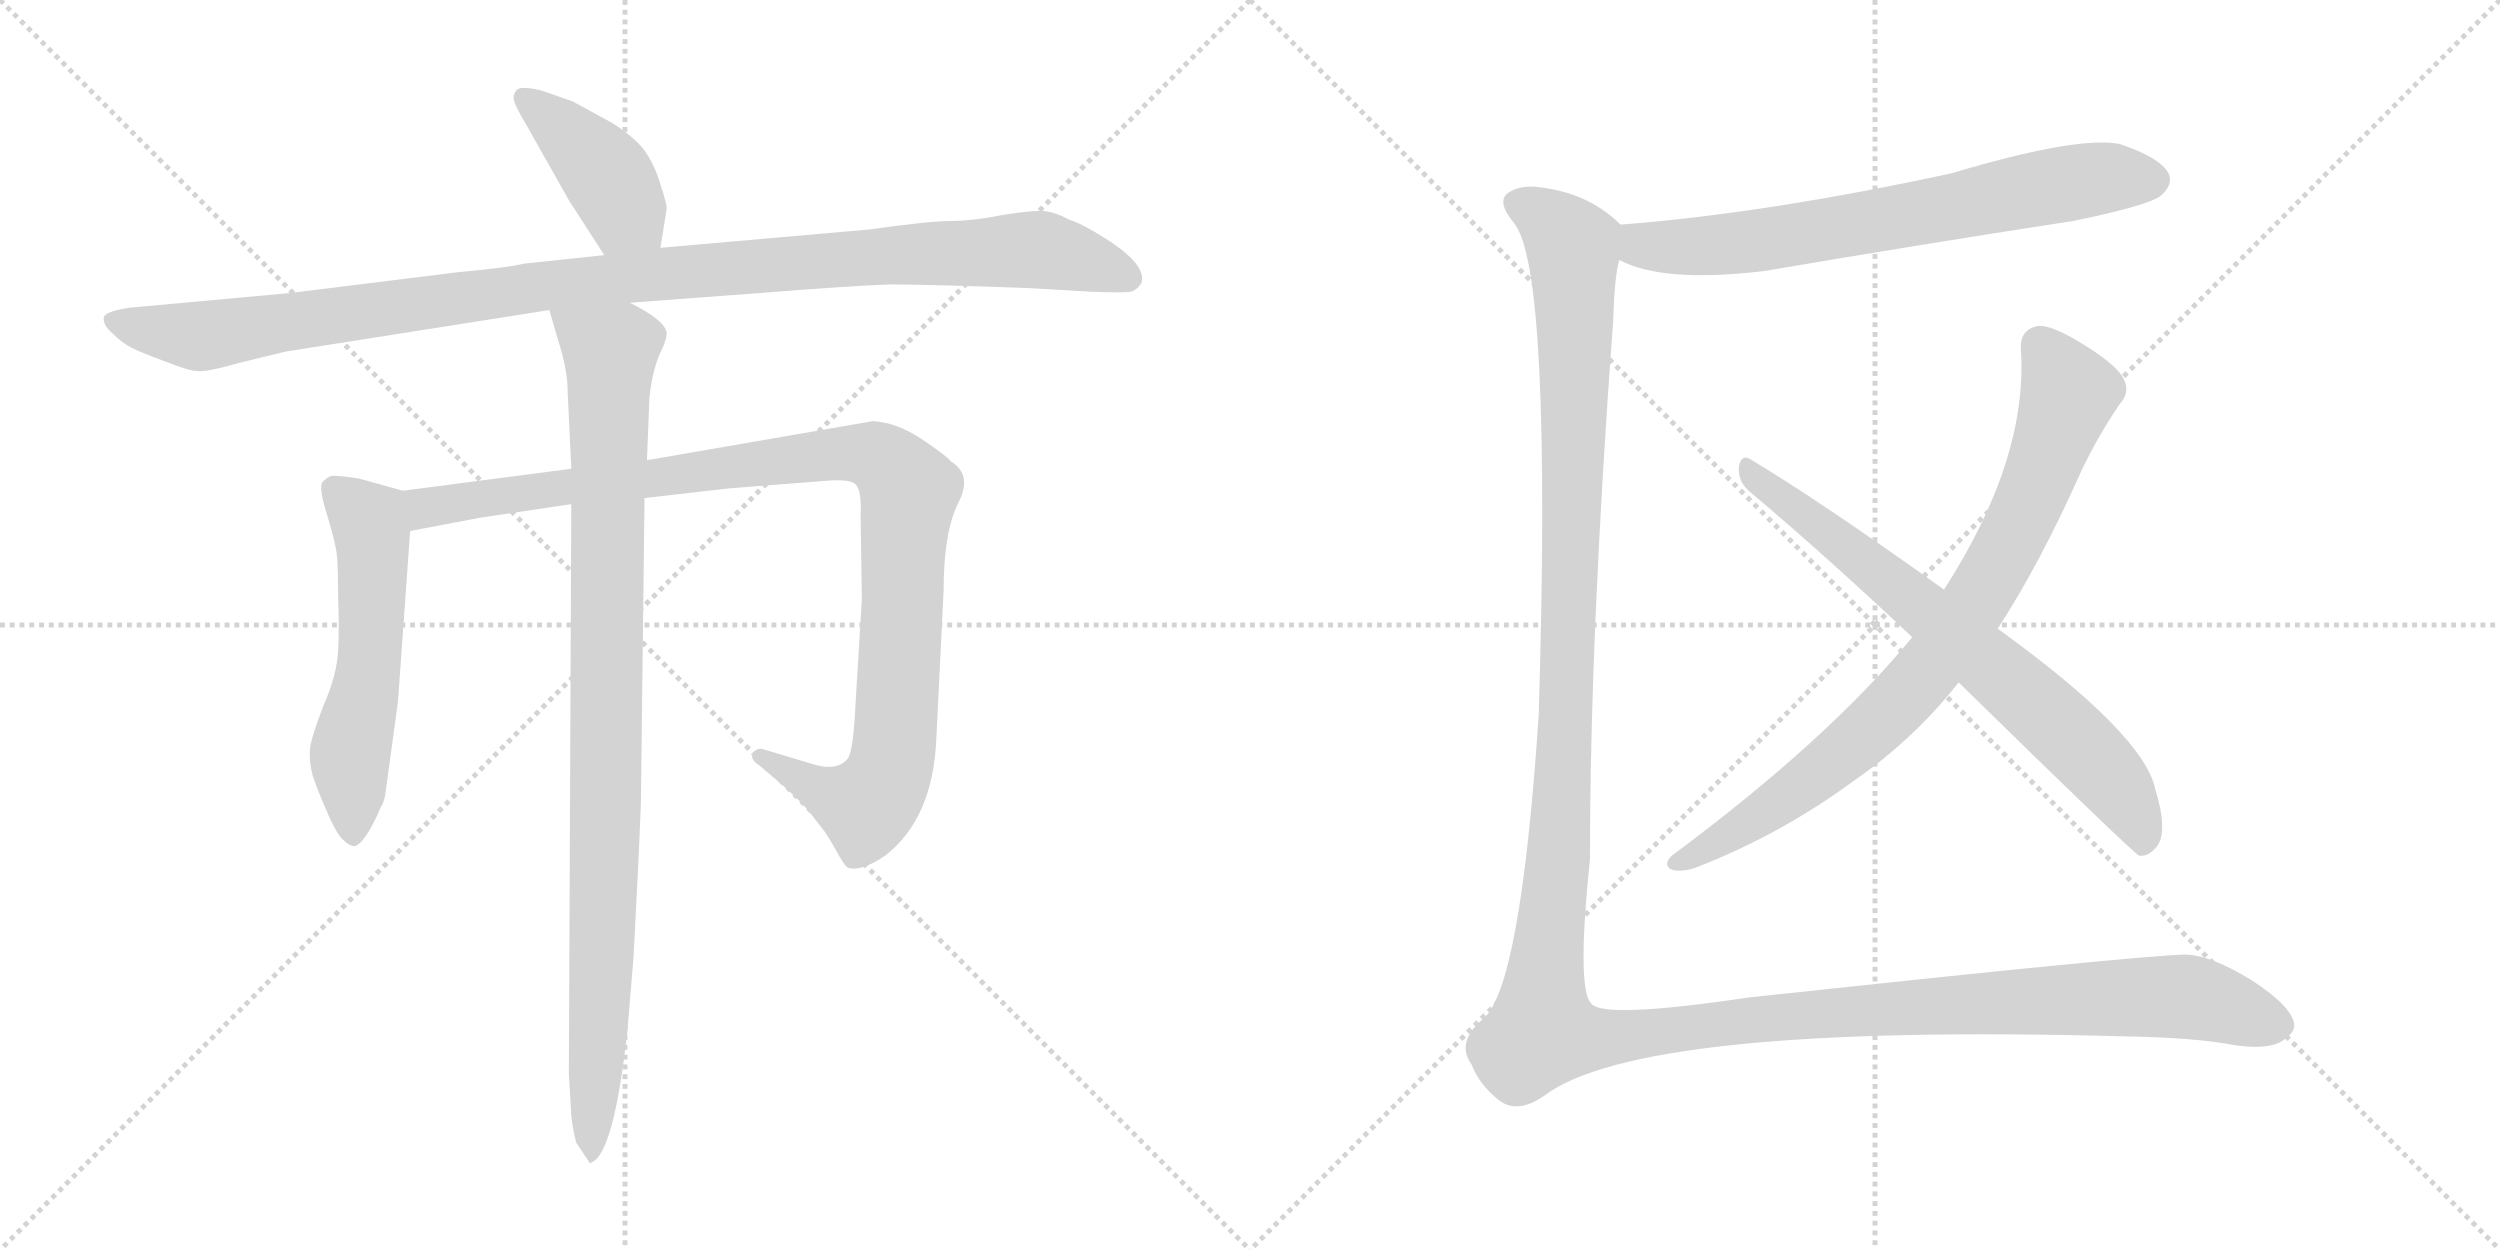 <svg version="1.1" viewBox="0 0 2048 1024" xmlns="http://www.w3.org/2000/svg">
  <g stroke="lightgray" stroke-dasharray="1,1" stroke-width="1" transform="scale(4, 4)">
    <line x1="0" y1="0" x2="256" y2="256"></line>
    <line x1="256" y1="0" x2="0" y2="256"></line>
    <line x1="128" y1="0" x2="128" y2="256"></line>
    <line x1="0" y1="128" x2="256" y2="128"></line>
    <line x1="256" y1="0" x2="512" y2="256"></line>
    <line x1="512" y1="0" x2="256" y2="256"></line>
    <line x1="384" y1="0" x2="384" y2="256"></line>
    <line x1="256" y1="128" x2="512" y2="128"></line>
  </g>
<g transform="scale(1, -1) translate(0, -850)">
   <style type="text/css">
    @keyframes keyframes0 {
      from {
       stroke: black;
       stroke-dashoffset: 411;
       stroke-width: 128;
       }
       57% {
       animation-timing-function: step-end;
       stroke: black;
       stroke-dashoffset: 0;
       stroke-width: 128;
       }
       to {
       stroke: black;
       stroke-width: 1024;
       }
       }
       #make-me-a-hanzi-animation-0 {
         animation: keyframes0 0.584s both;
         animation-delay: 0s;
         animation-timing-function: linear;
       }
    @keyframes keyframes1 {
      from {
       stroke: black;
       stroke-dashoffset: 1096;
       stroke-width: 128;
       }
       78% {
       animation-timing-function: step-end;
       stroke: black;
       stroke-dashoffset: 0;
       stroke-width: 128;
       }
       to {
       stroke: black;
       stroke-width: 1024;
       }
       }
       #make-me-a-hanzi-animation-1 {
         animation: keyframes1 1.142s both;
         animation-delay: 0.584s;
         animation-timing-function: linear;
       }
    @keyframes keyframes2 {
      from {
       stroke: black;
       stroke-dashoffset: 554;
       stroke-width: 128;
       }
       64% {
       animation-timing-function: step-end;
       stroke: black;
       stroke-dashoffset: 0;
       stroke-width: 128;
       }
       to {
       stroke: black;
       stroke-width: 1024;
       }
       }
       #make-me-a-hanzi-animation-2 {
         animation: keyframes2 0.701s both;
         animation-delay: 1.726s;
         animation-timing-function: linear;
       }
    @keyframes keyframes3 {
      from {
       stroke: black;
       stroke-dashoffset: 1042;
       stroke-width: 128;
       }
       77% {
       animation-timing-function: step-end;
       stroke: black;
       stroke-dashoffset: 0;
       stroke-width: 128;
       }
       to {
       stroke: black;
       stroke-width: 1024;
       }
       }
       #make-me-a-hanzi-animation-3 {
         animation: keyframes3 1.098s both;
         animation-delay: 2.427s;
         animation-timing-function: linear;
       }
    @keyframes keyframes4 {
      from {
       stroke: black;
       stroke-dashoffset: 968;
       stroke-width: 128;
       }
       76% {
       animation-timing-function: step-end;
       stroke: black;
       stroke-dashoffset: 0;
       stroke-width: 128;
       }
       to {
       stroke: black;
       stroke-width: 1024;
       }
       }
       #make-me-a-hanzi-animation-4 {
         animation: keyframes4 1.038s both;
         animation-delay: 3.525s;
         animation-timing-function: linear;
       }
    @keyframes keyframes5 {
      from {
       stroke: black;
       stroke-dashoffset: 692;
       stroke-width: 128;
       }
       69% {
       animation-timing-function: step-end;
       stroke: black;
       stroke-dashoffset: 0;
       stroke-width: 128;
       }
       to {
       stroke: black;
       stroke-width: 1024;
       }
       }
       #make-me-a-hanzi-animation-5 {
         animation: keyframes5 0.813s both;
         animation-delay: 4.563s;
         animation-timing-function: linear;
       }
    @keyframes keyframes6 {
      from {
       stroke: black;
       stroke-dashoffset: 818;
       stroke-width: 128;
       }
       73% {
       animation-timing-function: step-end;
       stroke: black;
       stroke-dashoffset: 0;
       stroke-width: 128;
       }
       to {
       stroke: black;
       stroke-width: 1024;
       }
       }
       #make-me-a-hanzi-animation-6 {
         animation: keyframes6 0.916s both;
         animation-delay: 5.376s;
         animation-timing-function: linear;
       }
    @keyframes keyframes7 {
      from {
       stroke: black;
       stroke-dashoffset: 707;
       stroke-width: 128;
       }
       70% {
       animation-timing-function: step-end;
       stroke: black;
       stroke-dashoffset: 0;
       stroke-width: 128;
       }
       to {
       stroke: black;
       stroke-width: 1024;
       }
       }
       #make-me-a-hanzi-animation-7 {
         animation: keyframes7 0.825s both;
         animation-delay: 6.292s;
         animation-timing-function: linear;
       }
    @keyframes keyframes8 {
      from {
       stroke: black;
       stroke-dashoffset: 1565;
       stroke-width: 128;
       }
       84% {
       animation-timing-function: step-end;
       stroke: black;
       stroke-dashoffset: 0;
       stroke-width: 128;
       }
       to {
       stroke: black;
       stroke-width: 1024;
       }
       }
       #make-me-a-hanzi-animation-8 {
         animation: keyframes8 1.524s both;
         animation-delay: 7.117s;
         animation-timing-function: linear;
       }
</style>
<path d="M 541.0 647.0 L 546.0 678.0 Q 547.0 681.0 541.0 699.0 Q 536.0 716.0 527.0 728.0 Q 519.0 738.0 502.0 749.0 L 469.0 767.0 L 443.0 776.0 Q 426.0 780.0 423.0 776.0 Q 420.0 772.0 421.0 768.0 Q 422.0 763.0 431.0 748.0 L 466.0 686.0 L 495.0 641.0 C 511.0 616.0 536.0 617.0 541.0 647.0 Z" fill="lightgray"></path> 
<path d="M 712.0 662.0 L 541.0 647.0 L 495.0 641.0 L 429.0 634.0 Q 418.0 631.0 375.0 627.0 L 238.0 610.0 L 107.0 598.0 Q 86.0 595.0 85.0 590.0 Q 84.0 584.0 92.0 577.0 Q 100.0 569.0 108.0 565.0 Q 116.0 561.0 135.0 554.0 Q 155.0 546.0 162.0 546.0 Q 169.0 545.0 197.0 553.0 L 234.0 562.0 L 450.0 596.0 L 516.0 602.0 L 623.0 610.0 Q 699.0 616.0 729.0 617.0 Q 759.0 617.0 843.0 614.0 L 894.0 611.0 Q 922.0 610.0 926.0 611.0 Q 931.0 612.0 935.0 618.0 Q 940.0 633.0 905.0 655.0 Q 886.0 667.0 876.0 670.0 Q 865.0 676.0 856.0 677.0 Q 847.0 678.0 822.0 674.0 Q 797.0 669.0 779.0 669.0 Q 762.0 669.0 712.0 662.0 Z" fill="lightgray"></path> 
<path d="M 330.0 448.0 L 294.0 458.0 Q 274.0 461.0 271.0 460.0 Q 268.0 459.0 264.0 455.0 Q 261.0 450.0 268.0 428.0 Q 275.0 405.0 276.0 395.0 Q 277.0 385.0 277.0 361.0 Q 278.0 337.0 277.0 317.0 Q 276.0 297.0 265.0 272.0 Q 255.0 246.0 254.0 237.0 Q 253.0 227.0 256.0 215.0 Q 260.0 203.0 267.0 187.0 Q 274.0 170.0 280.0 163.0 Q 287.0 156.0 291.0 157.0 Q 298.0 159.0 309.0 182.0 L 312.0 189.0 Q 315.0 193.0 316.0 202.0 L 326.0 275.0 L 336.0 415.0 C 338.0 445.0 338.0 446.0 330.0 448.0 Z" fill="lightgray"></path> 
<path d="M 468.0 466.0 L 330.0 448.0 C 300.0 444.0 307.0 409.0 336.0 415.0 L 394.0 426.0 L 468.0 437.0 L 528.0 442.0 L 598.0 450.0 L 675.0 456.0 Q 697.0 458.0 701.0 453.0 Q 706.0 448.0 705.0 428.0 L 706.0 359.0 L 700.0 259.0 Q 698.0 232.0 694.0 228.0 Q 685.0 218.0 666.0 224.0 L 626.0 236.0 Q 620.0 238.0 617.0 233.0 Q 614.0 228.0 622.0 223.0 L 635.0 212.0 Q 655.0 195.0 663.0 185.0 L 673.0 172.0 Q 676.0 169.0 684.0 155.0 Q 692.0 140.0 695.0 139.0 Q 706.0 136.0 725.0 149.0 Q 764.0 179.0 767.0 244.0 L 773.0 366.0 Q 773.0 414.0 785.0 438.0 Q 797.0 461.0 779.0 472.0 Q 775.0 477.0 754.0 491.0 Q 734.0 504.0 715.0 505.0 L 530.0 473.0 L 468.0 466.0 Z" fill="lightgray"></path> 
<path d="M 450.0 596.0 L 457.0 572.0 Q 465.0 547.0 465.0 530.0 L 468.0 466.0 L 468.0 437.0 L 466.0 -29.0 L 468.0 -64.0 Q 469.0 -74.0 472.0 -86.0 L 482.0 -101.0 Q 483.0 -104.0 485.0 -102.0 Q 503.0 -94.0 514.0 6.0 L 519.0 66.0 Q 523.0 140.0 525.0 191.0 L 528.0 442.0 L 530.0 473.0 L 532.0 524.0 Q 534.0 544.0 540.0 559.0 Q 547.0 573.0 546.0 578.0 Q 544.0 588.0 516.0 602.0 C 490.0 617.0 442.0 625.0 450.0 596.0 Z" fill="lightgray"></path> 
<path d="M 1326.5 637.0 Q 1362.5 618.0 1445.5 628.0 Q 1568.5 649.0 1698.5 669.0 Q 1761.5 682.0 1770.5 690.0 Q 1780.5 699.0 1776.5 708.0 Q 1769.5 721.0 1736.5 732.0 Q 1702.5 739.0 1598.5 708.0 Q 1445.5 675.0 1327.5 666.0 C 1297.5 664.0 1298.5 649.0 1326.5 637.0 Z" fill="lightgray"></path> 
<path d="M 1636.5 335.0 Q 1670.5 387.0 1704.5 463.0 Q 1717.5 491.0 1736.5 519.0 Q 1745.5 529.0 1739.5 540.0 Q 1733.5 552.0 1701.5 571.0 Q 1679.5 584.0 1669.5 583.0 Q 1654.5 580.0 1655.5 564.0 Q 1661.5 474.0 1592.5 367.0 L 1566.5 328.0 Q 1497.5 244.0 1369.5 149.0 Q 1362.5 142.0 1368.5 138.0 Q 1375.5 135.0 1388.5 139.0 Q 1458.5 166.0 1519.5 211.0 Q 1568.5 245.0 1604.5 291.0 L 1636.5 335.0 Z" fill="lightgray"></path> 
<path d="M 1604.5 291.0 Q 1748.5 150.0 1752.5 149.0 Q 1759.5 148.0 1766.5 156.0 Q 1776.5 168.0 1765.5 204.0 Q 1755.5 249.0 1636.5 335.0 L 1592.5 367.0 Q 1490.5 440.0 1433.5 474.0 Q 1426.5 478.0 1424.5 468.0 Q 1423.5 456.0 1432.5 448.0 Q 1496.5 394.0 1566.5 328.0 L 1604.5 291.0 Z" fill="lightgray"></path> 
<path d="M 1327.5 666.0 Q 1300.5 693.0 1257.5 697.0 Q 1244.5 698.0 1235.5 692.0 Q 1225.5 685.0 1240.5 667.0 Q 1271.5 628.0 1260.5 264.0 Q 1245.5 39.0 1214.5 15.0 Q 1192.5 -4.0 1205.5 -22.0 Q 1211.5 -38.0 1227.5 -51.0 Q 1242.5 -63.0 1264.5 -48.0 Q 1342.5 12.0 1740.5 1.0 Q 1798.5 0.0 1829.5 -6.0 Q 1854.5 -10.0 1867.5 -4.0 Q 1879.5 3.0 1879.5 10.0 Q 1878.5 25.0 1844.5 47.0 Q 1810.5 68.0 1789.5 68.0 Q 1749.5 67.0 1433.5 33.0 Q 1312.5 15.0 1303.5 28.0 Q 1291.5 40.0 1302.5 146.0 Q 1302.5 330.0 1321.5 587.0 Q 1322.5 623.0 1326.5 637.0 C 1329.5 665.0 1329.5 665.0 1327.5 666.0 Z" fill="lightgray"></path> 
      <clipPath id="make-me-a-hanzi-clip-0">
      <path d="M 541.0 647.0 L 546.0 678.0 Q 547.0 681.0 541.0 699.0 Q 536.0 716.0 527.0 728.0 Q 519.0 738.0 502.0 749.0 L 469.0 767.0 L 443.0 776.0 Q 426.0 780.0 423.0 776.0 Q 420.0 772.0 421.0 768.0 Q 422.0 763.0 431.0 748.0 L 466.0 686.0 L 495.0 641.0 C 511.0 616.0 536.0 617.0 541.0 647.0 Z" fill="lightgray"></path>
      </clipPath>
      <path clip-path="url(#make-me-a-hanzi-clip-0)" d="M 428.0 770.0 L 488.0 718.0 L 532.0 656.0 " fill="none" id="make-me-a-hanzi-animation-0" stroke-dasharray="283 566" stroke-linecap="round"></path>

      <clipPath id="make-me-a-hanzi-clip-1">
      <path d="M 712.0 662.0 L 541.0 647.0 L 495.0 641.0 L 429.0 634.0 Q 418.0 631.0 375.0 627.0 L 238.0 610.0 L 107.0 598.0 Q 86.0 595.0 85.0 590.0 Q 84.0 584.0 92.0 577.0 Q 100.0 569.0 108.0 565.0 Q 116.0 561.0 135.0 554.0 Q 155.0 546.0 162.0 546.0 Q 169.0 545.0 197.0 553.0 L 234.0 562.0 L 450.0 596.0 L 516.0 602.0 L 623.0 610.0 Q 699.0 616.0 729.0 617.0 Q 759.0 617.0 843.0 614.0 L 894.0 611.0 Q 922.0 610.0 926.0 611.0 Q 931.0 612.0 935.0 618.0 Q 940.0 633.0 905.0 655.0 Q 886.0 667.0 876.0 670.0 Q 865.0 676.0 856.0 677.0 Q 847.0 678.0 822.0 674.0 Q 797.0 669.0 779.0 669.0 Q 762.0 669.0 712.0 662.0 Z" fill="lightgray"></path>
      </clipPath>
      <path clip-path="url(#make-me-a-hanzi-clip-1)" d="M 93.0 586.0 L 169.0 575.0 L 451.0 617.0 L 742.0 642.0 L 845.0 646.0 L 924.0 622.0 " fill="none" id="make-me-a-hanzi-animation-1" stroke-dasharray="968 1936" stroke-linecap="round"></path>

      <clipPath id="make-me-a-hanzi-clip-2">
      <path d="M 330.0 448.0 L 294.0 458.0 Q 274.0 461.0 271.0 460.0 Q 268.0 459.0 264.0 455.0 Q 261.0 450.0 268.0 428.0 Q 275.0 405.0 276.0 395.0 Q 277.0 385.0 277.0 361.0 Q 278.0 337.0 277.0 317.0 Q 276.0 297.0 265.0 272.0 Q 255.0 246.0 254.0 237.0 Q 253.0 227.0 256.0 215.0 Q 260.0 203.0 267.0 187.0 Q 274.0 170.0 280.0 163.0 Q 287.0 156.0 291.0 157.0 Q 298.0 159.0 309.0 182.0 L 312.0 189.0 Q 315.0 193.0 316.0 202.0 L 326.0 275.0 L 336.0 415.0 C 338.0 445.0 338.0 446.0 330.0 448.0 Z" fill="lightgray"></path>
      </clipPath>
      <path clip-path="url(#make-me-a-hanzi-clip-2)" d="M 273.0 450.0 L 302.0 423.0 L 306.0 393.0 L 302.0 300.0 L 287.0 232.0 L 289.0 167.0 " fill="none" id="make-me-a-hanzi-animation-2" stroke-dasharray="426 852" stroke-linecap="round"></path>

      <clipPath id="make-me-a-hanzi-clip-3">
      <path d="M 468.0 466.0 L 330.0 448.0 C 300.0 444.0 307.0 409.0 336.0 415.0 L 394.0 426.0 L 468.0 437.0 L 528.0 442.0 L 598.0 450.0 L 675.0 456.0 Q 697.0 458.0 701.0 453.0 Q 706.0 448.0 705.0 428.0 L 706.0 359.0 L 700.0 259.0 Q 698.0 232.0 694.0 228.0 Q 685.0 218.0 666.0 224.0 L 626.0 236.0 Q 620.0 238.0 617.0 233.0 Q 614.0 228.0 622.0 223.0 L 635.0 212.0 Q 655.0 195.0 663.0 185.0 L 673.0 172.0 Q 676.0 169.0 684.0 155.0 Q 692.0 140.0 695.0 139.0 Q 706.0 136.0 725.0 149.0 Q 764.0 179.0 767.0 244.0 L 773.0 366.0 Q 773.0 414.0 785.0 438.0 Q 797.0 461.0 779.0 472.0 Q 775.0 477.0 754.0 491.0 Q 734.0 504.0 715.0 505.0 L 530.0 473.0 L 468.0 466.0 Z" fill="lightgray"></path>
      </clipPath>
      <path clip-path="url(#make-me-a-hanzi-clip-3)" d="M 338.0 444.0 L 348.0 434.0 L 666.0 476.0 L 696.0 479.0 L 724.0 473.0 L 745.0 447.0 L 733.0 238.0 L 726.0 212.0 L 710.0 191.0 L 685.0 197.0 L 623.0 230.0 " fill="none" id="make-me-a-hanzi-animation-3" stroke-dasharray="914 1828" stroke-linecap="round"></path>

      <clipPath id="make-me-a-hanzi-clip-4">
      <path d="M 450.0 596.0 L 457.0 572.0 Q 465.0 547.0 465.0 530.0 L 468.0 466.0 L 468.0 437.0 L 466.0 -29.0 L 468.0 -64.0 Q 469.0 -74.0 472.0 -86.0 L 482.0 -101.0 Q 483.0 -104.0 485.0 -102.0 Q 503.0 -94.0 514.0 6.0 L 519.0 66.0 Q 523.0 140.0 525.0 191.0 L 528.0 442.0 L 530.0 473.0 L 532.0 524.0 Q 534.0 544.0 540.0 559.0 Q 547.0 573.0 546.0 578.0 Q 544.0 588.0 516.0 602.0 C 490.0 617.0 442.0 625.0 450.0 596.0 Z" fill="lightgray"></path>
      </clipPath>
      <path clip-path="url(#make-me-a-hanzi-clip-4)" d="M 457.0 592.0 L 500.0 562.0 L 495.0 111.0 L 485.0 -97.0 " fill="none" id="make-me-a-hanzi-animation-4" stroke-dasharray="840 1680" stroke-linecap="round"></path>

      <clipPath id="make-me-a-hanzi-clip-5">
      <path d="M 1326.5 637.0 Q 1362.5 618.0 1445.5 628.0 Q 1568.5 649.0 1698.5 669.0 Q 1761.5 682.0 1770.5 690.0 Q 1780.5 699.0 1776.5 708.0 Q 1769.5 721.0 1736.5 732.0 Q 1702.5 739.0 1598.5 708.0 Q 1445.5 675.0 1327.5 666.0 C 1297.5 664.0 1298.5 649.0 1326.5 637.0 Z" fill="lightgray"></path>
      </clipPath>
      <path clip-path="url(#make-me-a-hanzi-clip-5)" d="M 1334.5 658.0 L 1345.5 649.0 L 1414.5 649.0 L 1674.5 697.0 L 1728.5 705.0 L 1762.5 703.0 " fill="none" id="make-me-a-hanzi-animation-5" stroke-dasharray="564 1128" stroke-linecap="round"></path>

      <clipPath id="make-me-a-hanzi-clip-6">
      <path d="M 1636.5 335.0 Q 1670.5 387.0 1704.5 463.0 Q 1717.5 491.0 1736.5 519.0 Q 1745.5 529.0 1739.5 540.0 Q 1733.5 552.0 1701.5 571.0 Q 1679.5 584.0 1669.5 583.0 Q 1654.5 580.0 1655.5 564.0 Q 1661.5 474.0 1592.5 367.0 L 1566.5 328.0 Q 1497.5 244.0 1369.5 149.0 Q 1362.5 142.0 1368.5 138.0 Q 1375.5 135.0 1388.5 139.0 Q 1458.5 166.0 1519.5 211.0 Q 1568.5 245.0 1604.5 291.0 L 1636.5 335.0 Z" fill="lightgray"></path>
      </clipPath>
      <path clip-path="url(#make-me-a-hanzi-clip-6)" d="M 1671.5 567.0 L 1690.5 538.0 L 1693.5 522.0 L 1643.5 400.0 L 1595.5 323.0 L 1542.5 262.0 L 1477.5 207.0 L 1373.5 143.0 " fill="none" id="make-me-a-hanzi-animation-6" stroke-dasharray="690 1380" stroke-linecap="round"></path>

      <clipPath id="make-me-a-hanzi-clip-7">
      <path d="M 1604.5 291.0 Q 1748.5 150.0 1752.5 149.0 Q 1759.5 148.0 1766.5 156.0 Q 1776.5 168.0 1765.5 204.0 Q 1755.5 249.0 1636.5 335.0 L 1592.5 367.0 Q 1490.5 440.0 1433.5 474.0 Q 1426.5 478.0 1424.5 468.0 Q 1423.5 456.0 1432.5 448.0 Q 1496.5 394.0 1566.5 328.0 L 1604.5 291.0 Z" fill="lightgray"></path>
      </clipPath>
      <path clip-path="url(#make-me-a-hanzi-clip-7)" d="M 1433.5 464.0 L 1571.5 356.0 L 1689.5 253.0 L 1738.5 200.0 L 1757.5 157.0 " fill="none" id="make-me-a-hanzi-animation-7" stroke-dasharray="579 1158" stroke-linecap="round"></path>

      <clipPath id="make-me-a-hanzi-clip-8">
      <path d="M 1327.5 666.0 Q 1300.5 693.0 1257.5 697.0 Q 1244.5 698.0 1235.5 692.0 Q 1225.5 685.0 1240.5 667.0 Q 1271.5 628.0 1260.5 264.0 Q 1245.5 39.0 1214.5 15.0 Q 1192.5 -4.0 1205.5 -22.0 Q 1211.5 -38.0 1227.5 -51.0 Q 1242.5 -63.0 1264.5 -48.0 Q 1342.5 12.0 1740.5 1.0 Q 1798.5 0.0 1829.5 -6.0 Q 1854.5 -10.0 1867.5 -4.0 Q 1879.5 3.0 1879.5 10.0 Q 1878.5 25.0 1844.5 47.0 Q 1810.5 68.0 1789.5 68.0 Q 1749.5 67.0 1433.5 33.0 Q 1312.5 15.0 1303.5 28.0 Q 1291.5 40.0 1302.5 146.0 Q 1302.5 330.0 1321.5 587.0 Q 1322.5 623.0 1326.5 637.0 C 1329.5 665.0 1329.5 665.0 1327.5 666.0 Z" fill="lightgray"></path>
      </clipPath>
      <path clip-path="url(#make-me-a-hanzi-clip-8)" d="M 1245.5 683.0 L 1273.5 665.0 L 1289.5 641.0 L 1280.5 207.0 L 1263.5 5.0 L 1306.5 -1.0 L 1475.5 20.0 L 1779.5 34.0 L 1868.5 11.0 " fill="none" id="make-me-a-hanzi-animation-8" stroke-dasharray="1437 2874" stroke-linecap="round"></path>

</g>
</svg>
